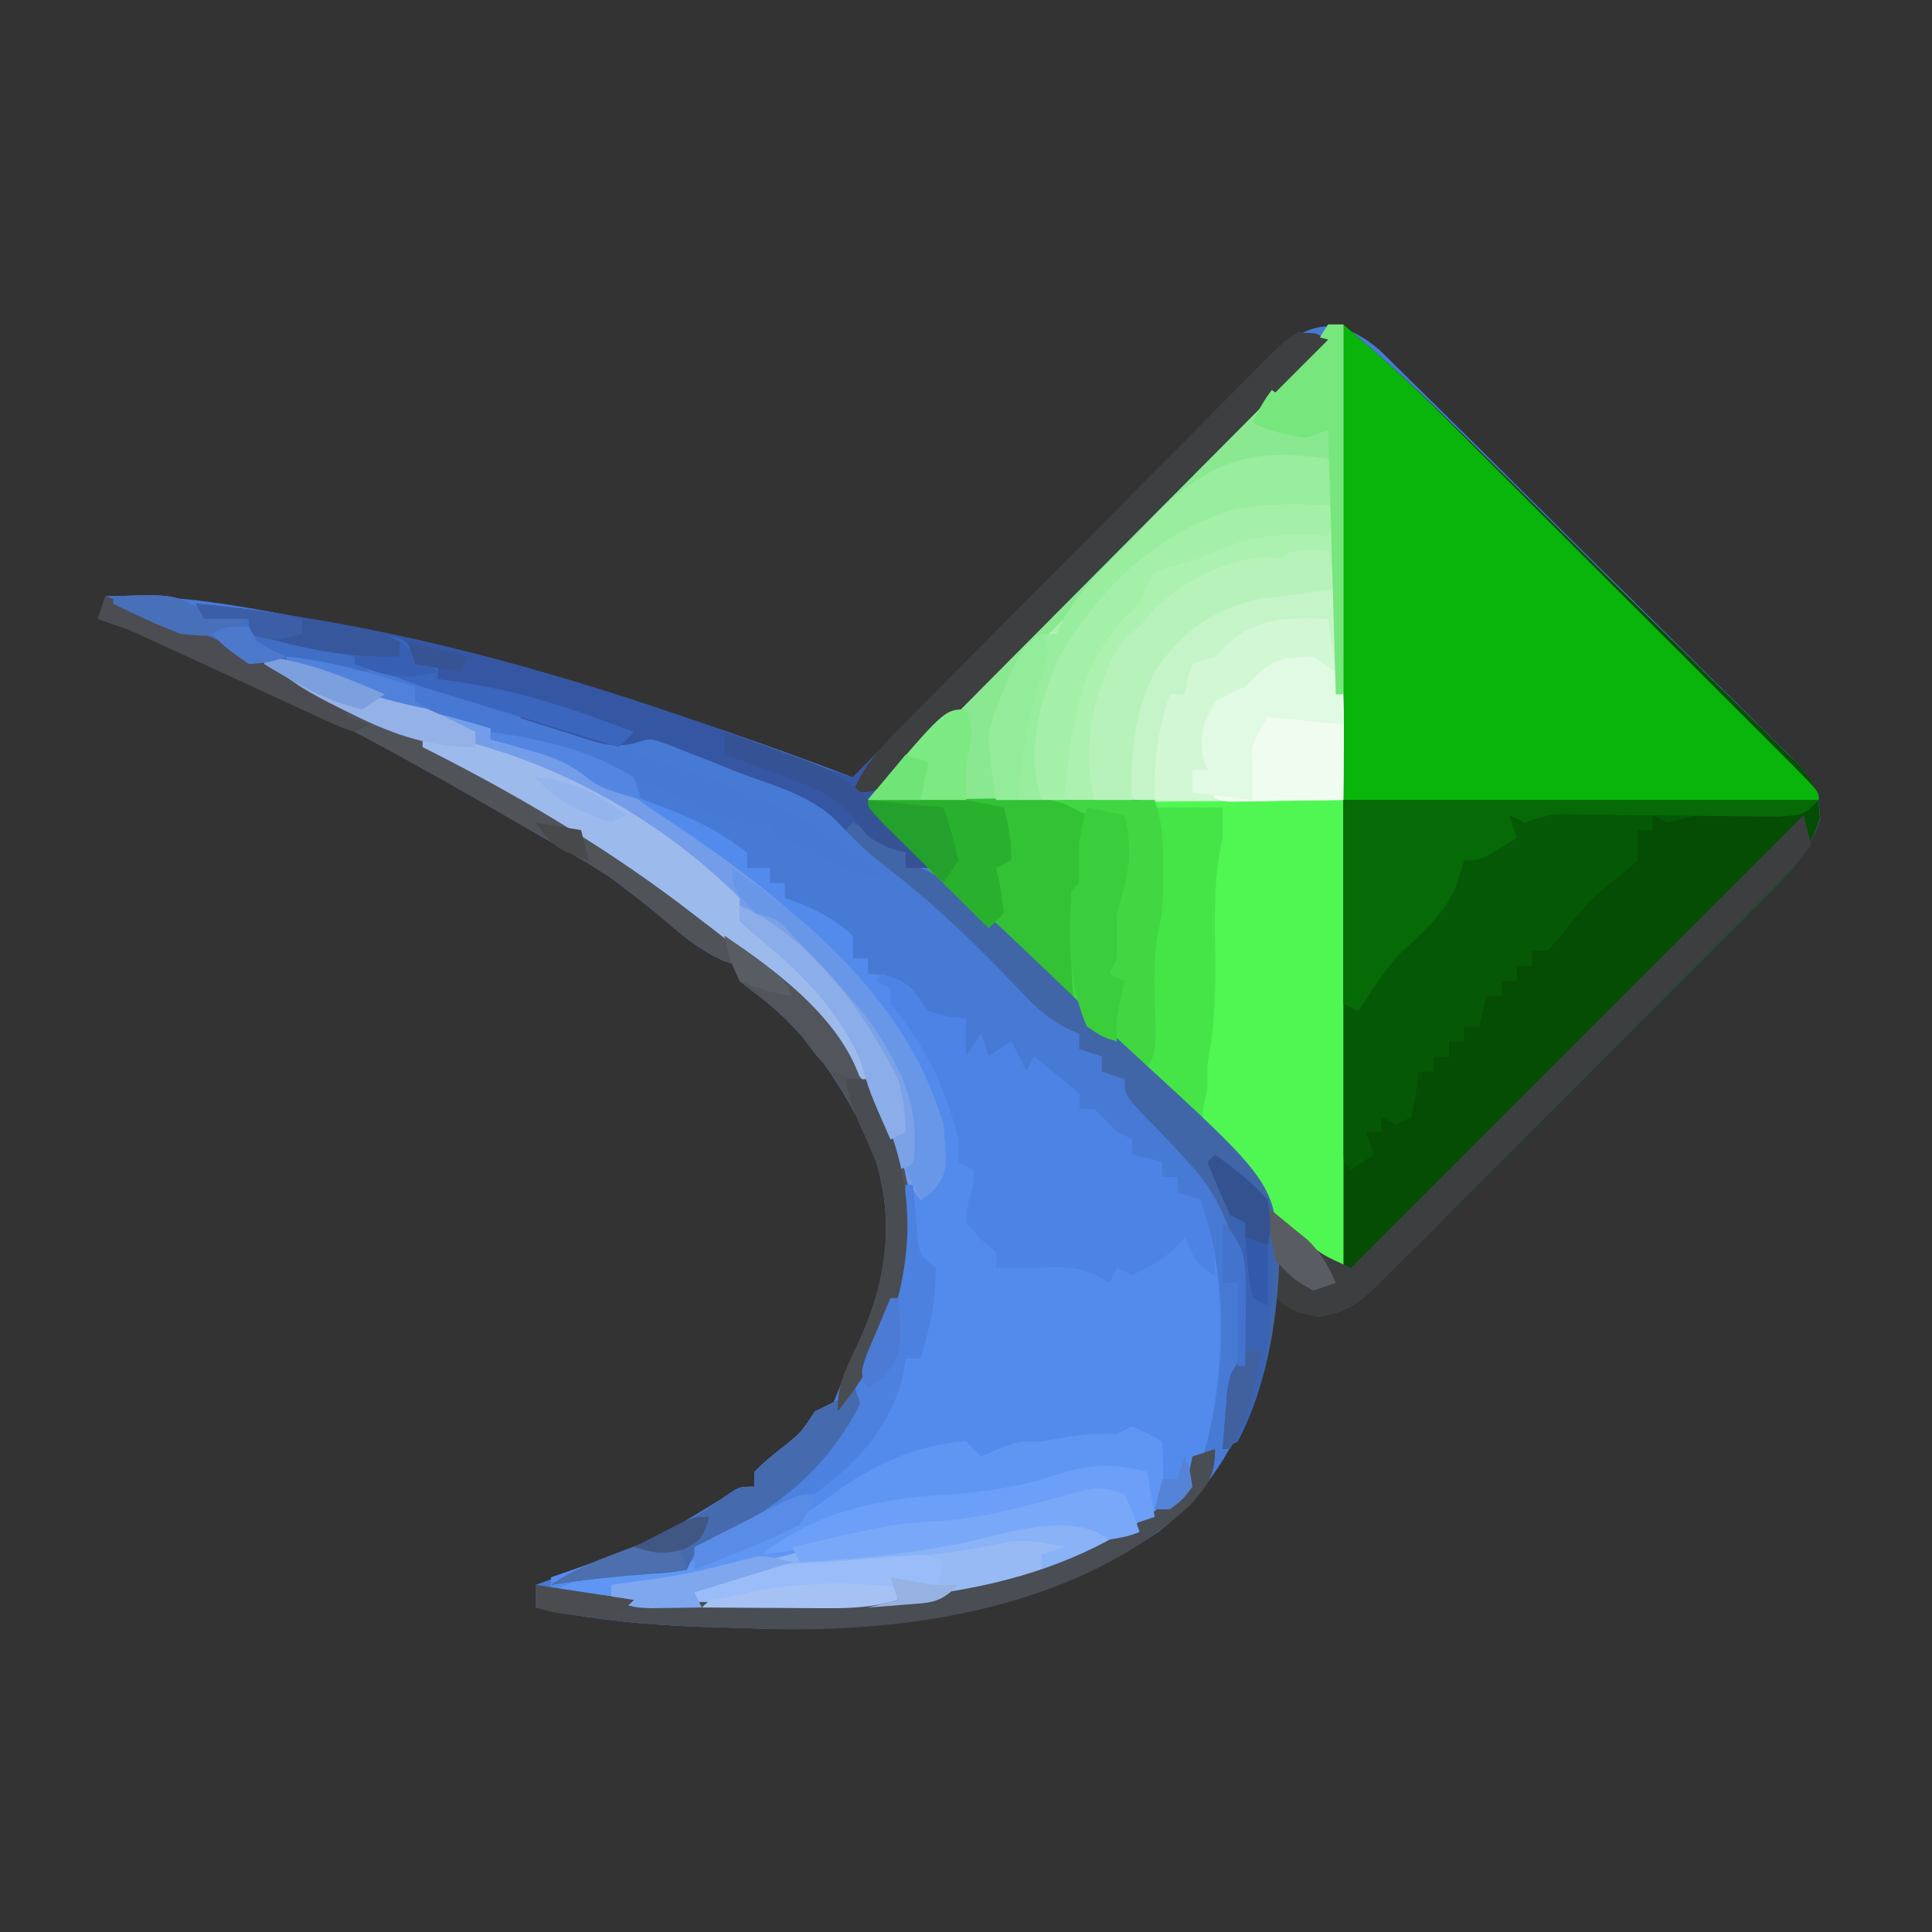 <?xml version="1.0" encoding="UTF-8"?>
<svg version="1.1" xmlns="http://www.w3.org/2000/svg" width="256" height="256">
<rect width="100%" height="100%" fill="#333333" stroke="none"/>
<path d="M0 0 C1.096 1.063 2.184 2.135 3.266 3.213 C3.863 3.797 4.46 4.381 5.076 4.982 C7.047 6.915 9.007 8.86 10.966 10.806 C12.33 12.156 13.695 13.505 15.059 14.855 C17.917 17.685 20.768 20.523 23.615 23.364 C27.267 27.005 30.943 30.619 34.626 34.228 C37.452 37.006 40.26 39.802 43.064 42.603 C44.412 43.943 45.766 45.277 47.127 46.605 C49.029 48.462 50.904 50.343 52.774 52.233 C53.342 52.776 53.909 53.32 54.494 53.88 C57.191 56.659 58.173 58.197 58.392 62.104 C56.885 66.524 54.778 68.876 51.487 72.097 C50.892 72.703 50.296 73.309 49.683 73.933 C47.719 75.923 45.734 77.89 43.747 79.857 C42.372 81.236 40.998 82.616 39.624 83.997 C36.746 86.884 33.858 89.76 30.961 92.628 C27.25 96.306 23.565 100.01 19.889 103.722 C17.057 106.575 14.212 109.414 11.362 112.248 C9.998 113.609 8.638 114.974 7.282 116.343 C5.387 118.254 3.473 120.144 1.553 122.031 C0.997 122.599 0.44 123.168 -0.134 123.754 C-2.79 126.326 -4.372 127.553 -8.084 128.054 C-11.069 127.568 -12.015 126.995 -13.804 124.611 C-13.95 125.754 -13.95 125.754 -14.1 126.92 C-15.814 138.75 -19.644 148.966 -29.315 156.592 C-45.22 167.233 -64.766 170.046 -83.545 169.369 C-85.534 169.299 -87.524 169.245 -89.514 169.191 C-97.116 168.936 -104.373 168.253 -111.804 166.611 C-111.804 165.621 -111.804 164.631 -111.804 163.611 C-110.609 163.175 -109.414 162.74 -108.182 162.291 C-96.706 158.071 -96.706 158.071 -86.335 151.677 C-84.804 150.611 -84.804 150.611 -82.804 150.611 C-82.804 149.951 -82.804 149.291 -82.804 148.611 C-81.307 147.174 -81.307 147.174 -79.366 145.611 C-76.652 143.466 -76.652 143.466 -74.804 140.611 C-74.144 140.611 -73.484 140.611 -72.804 140.611 C-72.432 139.652 -72.432 139.652 -72.054 138.674 C-70.692 135.338 -69.21 132.069 -67.706 128.795 C-64.658 121.419 -64.618 112.876 -67.429 105.424 C-71.078 97.403 -75.934 90.164 -83.116 84.924 C-83.951 84.274 -83.951 84.274 -84.804 83.611 C-84.804 82.951 -84.804 82.291 -84.804 81.611 C-85.505 81.384 -86.206 81.157 -86.929 80.924 C-89.759 79.632 -91.803 78.068 -94.139 76.037 C-95.962 74.475 -97.833 73.004 -99.741 71.549 C-100.348 71.083 -100.955 70.618 -101.581 70.138 C-104.546 68.101 -107.67 66.371 -110.804 64.611 C-111.819 64.021 -112.835 63.43 -113.882 62.822 C-131.725 52.494 -150.179 42.153 -169.804 35.611 C-169.474 34.621 -169.144 33.631 -168.804 32.611 C-161.303 32.35 -154.361 33.319 -146.991 34.674 C-145.77 34.897 -144.549 35.12 -143.29 35.35 C-119.326 39.864 -96.439 46.617 -73.625 55.177 C-72.909 55.446 -72.192 55.715 -71.453 55.992 C-70.637 56.298 -70.637 56.298 -69.804 56.611 C-68.708 55.506 -68.708 55.506 -67.591 54.378 C-60.713 47.439 -53.827 40.508 -46.933 33.585 C-43.389 30.025 -39.848 26.463 -36.313 22.894 C-32.902 19.451 -29.485 16.015 -26.062 12.585 C-24.756 11.274 -23.453 9.96 -22.153 8.643 C-20.333 6.802 -18.505 4.97 -16.674 3.141 C-16.136 2.592 -15.599 2.044 -15.045 1.48 C-9.818 -3.705 -5.858 -4.991 0 0 Z " fill="#477AD5" transform="translate(182.804,46.389)"/>
<path d="M0 0 C4.46 3.823 8.774 7.608 12.951 11.711 C13.5 12.247 14.049 12.782 14.614 13.334 C20.269 18.864 25.89 24.427 31.509 29.994 C34.174 32.632 36.849 35.258 39.534 37.876 C42.789 41.049 46.024 44.241 49.245 47.447 C50.473 48.663 51.707 49.871 52.949 51.072 C54.68 52.75 56.384 54.451 58.084 56.16 C58.6 56.649 59.116 57.138 59.648 57.642 C62.234 60.298 62.987 61.722 63.164 65.46 C61.696 69.925 59.601 72.246 56.29 75.486 C55.695 76.092 55.1 76.698 54.487 77.322 C52.523 79.312 50.538 81.279 48.551 83.246 C47.176 84.625 45.801 86.005 44.428 87.386 C41.55 90.273 38.661 93.149 35.765 96.017 C32.053 99.695 28.369 103.399 24.692 107.111 C21.861 109.964 19.016 112.803 16.166 115.637 C14.801 116.998 13.441 118.362 12.086 119.732 C10.19 121.643 8.277 123.533 6.357 125.42 C5.522 126.273 5.522 126.273 4.67 127.143 C2.024 129.704 0.446 130.941 -3.253 131.431 C-6 131 -6 131 -8.312 129.688 C-10.261 126.584 -10.011 125.657 -9.888 122.108 C-10.572 113.726 -16.727 109.049 -22.473 103.586 C-23.639 102.44 -24.804 101.293 -25.966 100.143 C-29.014 97.138 -32.09 94.165 -35.174 91.198 C-38.321 88.161 -41.442 85.097 -44.564 82.035 C-48.067 78.601 -51.57 75.168 -55.097 71.759 C-55.63 71.244 -56.162 70.728 -56.71 70.196 C-58.149 68.802 -59.591 67.411 -61.033 66.02 C-63 64 -63 64 -63 63 C-42.21 63 -21.42 63 0 63 C0 42.21 0 21.42 0 0 Z " fill="#054C05" transform="translate(178,43)"/>
<path d="M0 0 C4.434 0.592 8.182 1.738 12.312 3.438 C17.535 5.511 22.497 6.917 28 8 C28.66 8.33 29.32 8.66 30 9 C30 9.66 30 10.32 30 11 C31.195 11.255 31.195 11.255 32.414 11.516 C38.491 12.905 42.894 14.337 48 18 C49.653 18.701 51.321 19.365 53 20 C57.13 21.585 60.524 23.256 64 26 C64 26.66 64 27.32 64 28 C64.99 28 65.98 28 67 28 C67 28.66 67 29.32 67 30 C67.66 30 68.32 30 69 30 C69 30.66 69 31.32 69 32 C69.743 32.268 70.485 32.536 71.25 32.812 C73.909 33.961 75.878 35.035 78 37 C78 37.99 78 38.98 78 40 C78.66 40 79.32 40 80 40 C80 40.66 80 41.32 80 42 C80.763 42.083 81.526 42.165 82.312 42.25 C85.605 43.169 86.009 44.346 88 47 C90.599 47.804 90.599 47.804 93 48 C93 49.65 93 51.3 93 53 C93.66 52.01 94.32 51.02 95 50 C95.33 50.99 95.66 51.98 96 53 C96.99 52.34 97.98 51.68 99 51 C99.99 52.98 99.99 52.98 101 55 C101.495 54.01 101.495 54.01 102 53 C104.041 54.616 106.041 56.286 108 58 C108 58.66 108 59.32 108 60 C108.66 60 109.32 60 110 60 C111.021 60.979 112.021 61.98 113 63 C113.66 63.33 114.32 63.66 115 64 C115 64.66 115 65.32 115 66 C116.98 66.495 116.98 66.495 119 67 C119 67.66 119 68.32 119 69 C119.66 69 120.32 69 121 69 C121 69.66 121 70.32 121 71 C122.485 71.495 122.485 71.495 124 72 C128.196 82.988 127.398 99.247 123 110 C115.162 120.129 99.207 123.84 87.14 125.734 C81.153 126.479 75.115 126.401 69.092 126.336 C66.738 126.312 64.385 126.316 62.031 126.322 C53.824 126.306 46.028 125.921 38 124 C38 123.34 38 122.68 38 122 C39.051 121.636 40.101 121.273 41.184 120.898 C48.486 118.305 55.145 115.81 61.398 111.102 C63 110 63 110 65 110 C65 109.34 65 108.68 65 108 C66.496 106.562 66.496 106.562 68.438 105 C71.152 102.855 71.152 102.855 73 100 C73.94 99.588 73.94 99.588 74.898 99.168 C79.686 96.507 81.38 89.564 83.312 84.688 C85.271 74.185 84.421 65.304 79 56 C73.141 47.633 66.17 41.101 58 35 C56.987 34.223 55.974 33.445 54.93 32.645 C41.189 22.317 25.886 14.189 10.445 6.719 C6.873 4.937 3.447 3.01 0 1 C0 0.67 0 0.34 0 0 Z " fill="#538BED" transform="translate(35,87)"/>
<path d="M0 0 C0.66 0 1.32 0 2 0 C2 20.79 2 41.58 2 63 C-18.79 63 -39.58 63 -61 63 C-57.209 58.578 -53.497 54.355 -49.378 50.28 C-48.852 49.756 -48.326 49.231 -47.784 48.691 C-46.656 47.566 -45.526 46.443 -44.396 45.32 C-42.607 43.545 -40.822 41.766 -39.038 39.987 C-35.257 36.217 -31.473 32.452 -27.688 28.688 C-23.282 24.306 -18.879 19.923 -14.479 15.535 C-12.719 13.781 -10.956 12.031 -9.193 10.28 C-8.12 9.211 -7.048 8.142 -5.975 7.073 C-5.483 6.586 -4.992 6.099 -4.485 5.598 C-1.916 3.045 -1.916 3.045 0 0 Z " fill="#ADF1B1" transform="translate(176,43)"/>
<path d="M0 0 C20.79 0 41.58 0 63 0 C63 20.79 63 41.58 63 63 C58.511 59.153 54.217 55.364 50.065 51.194 C49.517 50.649 48.97 50.103 48.406 49.541 C46.624 47.763 44.845 45.981 43.066 44.199 C41.821 42.955 40.575 41.71 39.33 40.466 C36.734 37.871 34.139 35.274 31.546 32.677 C28.215 29.339 24.879 26.007 21.542 22.676 C18.976 20.113 16.412 17.549 13.85 14.983 C12.62 13.753 11.389 12.523 10.157 11.293 C8.445 9.584 6.737 7.872 5.03 6.159 C4.517 5.648 4.004 5.138 3.476 4.612 C0 1.114 0 1.114 0 0 Z " fill="#45E447" transform="translate(115,106)"/>
<path d="M0 0 C4.489 3.847 8.783 7.636 12.935 11.806 C13.756 12.624 13.756 12.624 14.594 13.459 C16.376 15.237 18.155 17.019 19.934 18.801 C21.179 20.045 22.425 21.29 23.67 22.534 C26.266 25.129 28.861 27.726 31.454 30.323 C34.785 33.661 38.121 36.993 41.458 40.324 C44.024 42.887 46.588 45.451 49.15 48.017 C50.38 49.247 51.611 50.477 52.843 51.707 C54.555 53.416 56.263 55.128 57.97 56.841 C58.483 57.352 58.996 57.862 59.524 58.388 C63 61.886 63 61.886 63 63 C42.21 63 21.42 63 0 63 C0 42.21 0 21.42 0 0 Z " fill="#09B40B" transform="translate(178,43)"/>
<path d="M0 0 C20.79 0 41.58 0 63 0 C61 2 61 2 57.375 2.16 C55.916 2.138 54.458 2.105 53 2.062 C47.849 1.701 47.849 1.701 43 3 C42.34 2.67 41.68 2.34 41 2 C41 2.66 41 3.32 41 4 C40.34 4 39.68 4 39 4 C39 5.32 39 6.64 39 8 C37.608 9.226 36.204 10.442 34.727 11.562 C32.23 13.641 30.309 16.107 28.297 18.645 C27.869 19.092 27.441 19.539 27 20 C26.34 20 25.68 20 25 20 C25 20.66 25 21.32 25 22 C24.34 22 23.68 22 23 22 C23 22.66 23 23.32 23 24 C22.34 24 21.68 24 21 24 C21 24.66 21 25.32 21 26 C20.34 26 19.68 26 19 26 C18.67 27.32 18.34 28.64 18 30 C17.34 30 16.68 30 16 30 C16 30.66 16 31.32 16 32 C15.34 32 14.68 32 14 32 C14 32.66 14 33.32 14 34 C13.34 34 12.68 34 12 34 C12 34.66 12 35.32 12 36 C11.34 36 10.68 36 10 36 C9.876 36.969 9.752 37.939 9.625 38.938 C9.419 39.948 9.213 40.959 9 42 C8.01 42.495 8.01 42.495 7 43 C6.34 42.67 5.68 42.34 5 42 C5 42.66 5 43.32 5 44 C4.34 44 3.68 44 3 44 C3.33 44.99 3.66 45.98 4 47 C3.01 47.66 2.02 48.32 1 49 C0 48 0 48 -0.12 46.057 C-0.118 45.207 -0.116 44.356 -0.114 43.48 C-0.113 42.506 -0.113 41.531 -0.113 40.527 C-0.108 39.496 -0.103 38.465 -0.098 37.402 C-0.097 36.46 -0.096 35.517 -0.095 34.546 C-0.089 31.01 -0.075 27.474 -0.062 23.938 C-0.042 16.038 -0.021 8.139 0 0 Z " fill="#055805" transform="translate(178,106)"/>
<path d="M0 0 C8.25 0 16.5 0 25 0 C25 20.79 25 41.58 25 63 C7.621 48.103 7.621 48.103 6.297 43.617 C6.312 41.5 6.312 41.5 7 38 C7 37.01 7 36.02 7 35 C7.165 33.971 7.33 32.943 7.5 31.883 C8.064 27.499 8.073 23.285 8 18.875 C7.921 14.078 7.929 9.703 9 5 C9 3.68 9 2.36 9 1 C6.03 1 3.06 1 0 1 C0 0.67 0 0.34 0 0 Z " fill="#50F753" transform="translate(153,106)"/>
<path d="M0 0 C4.434 0.592 8.182 1.738 12.312 3.438 C17.535 5.511 22.497 6.917 28 8 C28.66 8.33 29.32 8.66 30 9 C30 9.66 30 10.32 30 11 C31.143 11.22 31.143 11.22 32.309 11.445 C39.816 13.076 44.893 15.455 51 20 C51.998 20.661 52.995 21.323 54.023 22.004 C69.058 31.985 84.129 44.388 90 62 C90.458 68.409 90.458 68.409 88.5 70.938 C88.005 71.288 87.51 71.639 87 72 C84.501 68.981 83.238 66.18 81.938 62.5 C77.118 50.69 68.039 42.496 58 35 C56.987 34.223 55.974 33.445 54.93 32.645 C41.189 22.317 25.886 14.189 10.445 6.719 C6.873 4.937 3.447 3.01 0 1 C0 0.67 0 0.34 0 0 Z " fill="#739DE8" transform="translate(35,87)"/>
<path d="M0 0 C0.174 2.041 0.338 4.083 0.5 6.125 C0.593 7.262 0.686 8.399 0.781 9.57 C1.172 15.704 1.039 21.858 1 28 C-2.951 28.049 -6.902 28.086 -10.853 28.11 C-12.859 28.125 -14.865 28.15 -16.871 28.176 C-18.128 28.182 -19.385 28.189 -20.68 28.195 C-21.842 28.206 -23.005 28.216 -24.203 28.227 C-27 28 -27 28 -29 26 C-29.724 19.921 -27.937 14.818 -24.523 9.852 C-18.599 2.575 -9.635 -3.212 0 0 Z " fill="#C4F4C7" transform="translate(177,78)"/>
<path d="M0 0 C3.161 1.37 3.993 1.989 6 5 C8.563 5.73 8.563 5.73 11 6 C11 7.65 11 9.3 11 11 C11.66 10.01 12.32 9.02 13 8 C13.33 8.99 13.66 9.98 14 11 C14.99 10.34 15.98 9.68 17 9 C17.66 10.32 18.32 11.64 19 13 C19.33 12.34 19.66 11.68 20 11 C22.041 12.616 24.041 14.286 26 16 C26 16.66 26 17.32 26 18 C26.66 18 27.32 18 28 18 C29.021 18.979 30.021 19.98 31 21 C31.66 21.33 32.32 21.66 33 22 C33 22.66 33 23.32 33 24 C34.32 24.33 35.64 24.66 37 25 C37 25.66 37 26.32 37 27 C37.66 27 38.32 27 39 27 C39 27.66 39 28.32 39 29 C39.99 29.33 40.98 29.66 42 30 C43.216 33.457 44 36.328 44 40 C41.489 38.745 41.129 37.499 40 35 C39.546 35.474 39.093 35.949 38.625 36.438 C36.862 38.132 35.175 38.913 33 40 C32.01 39.505 32.01 39.505 31 39 C30.67 39.66 30.34 40.32 30 41 C29.443 40.67 28.886 40.34 28.312 40 C25.665 38.855 23.859 38.853 21 39 C19 39 17 39 15 39 C15 38.34 15 37.68 15 37 C14.319 36.402 13.639 35.804 12.938 35.188 C12.298 34.466 11.659 33.744 11 33 C11.25 30.375 11.25 30.375 12 28 C12 27.34 12 26.68 12 26 C11.34 25.67 10.68 25.34 10 25 C10 24.01 10 23.02 10 22 C8.247 14.854 5.588 9.695 1 4 C1 3.34 1 2.68 1 2 C0.34 1.67 -0.32 1.34 -1 1 C-0.67 0.67 -0.34 0.34 0 0 Z " fill="#4D83E5" transform="translate(117,129)"/>
<path d="M0 0 C1.98 0.495 1.98 0.495 4 1 C-15.8 20.8 -35.6 40.6 -56 61 C-54.511 63.977 -53.461 65.834 -51.375 68.25 C-50.199 69.611 -50.199 69.611 -49 71 C-49.99 71 -50.98 71 -52 71 C-52 70.34 -52 69.68 -52 69 C-54.652 67.925 -57.284 66.905 -60 66 C-60.45 65.532 -60.9 65.063 -61.364 64.581 C-64.838 61.224 -69.998 59.971 -74.438 58.25 C-75.487 57.826 -76.537 57.402 -77.619 56.965 C-78.63 56.569 -79.642 56.173 -80.684 55.766 C-81.607 55.402 -82.531 55.039 -83.482 54.665 C-85.901 53.806 -85.901 53.806 -87.927 54.5 C-91.098 55.265 -93.408 54.208 -96.488 53.234 C-97.11 53.04 -97.731 52.846 -98.371 52.646 C-99.685 52.234 -100.997 51.817 -102.307 51.395 C-104.292 50.757 -106.281 50.133 -108.271 49.512 C-114.325 47.602 -120.178 45.526 -126 43 C-128.442 42.29 -128.442 42.29 -130.688 41.875 C-133.478 41.31 -136.242 40.71 -139 40 C-139 39.34 -139 38.68 -139 38 C-140.98 38 -142.96 38 -145 38 C-145.33 37.34 -145.66 36.68 -146 36 C-117.858 38.588 -90.275 47.301 -63.979 57.263 C-62.332 57.876 -60.668 58.444 -59 59 C-57.905 57.888 -57.905 57.888 -56.787 56.753 C-49.914 49.779 -43.028 42.818 -36.129 35.87 C-32.583 32.297 -29.041 28.72 -25.509 25.132 C-22.103 21.672 -18.685 18.224 -15.258 14.784 C-13.951 13.467 -12.648 12.146 -11.349 10.821 C-9.534 8.97 -7.704 7.135 -5.87 5.302 C-5.333 4.747 -4.795 4.192 -4.242 3.62 C-2.721 2.12 -2.721 2.12 0 0 Z " fill="#3557A3" transform="translate(172,44)"/>
<path d="M0 0 C1.188 2.562 1.188 2.562 2 5 C-0.346 6.125 -2.7 7.224 -5.062 8.312 C-5.7 8.621 -6.337 8.93 -6.994 9.248 C-19.268 14.827 -32.111 15.455 -45.348 15.281 C-47.789 15.249 -50.23 15.24 -52.672 15.234 C-54.234 15.225 -55.797 15.215 -57.359 15.203 C-58.084 15.199 -58.809 15.195 -59.556 15.19 C-62.634 15.146 -65.057 14.981 -68 14 C-68 13.34 -68 12.68 -68 12 C-67.282 11.914 -66.564 11.827 -65.824 11.738 C-58.936 10.803 -52.435 9.371 -45.75 7.5 C-38.907 5.6 -32.3 4.4 -25.235 3.745 C-19.345 3.158 -13.774 1.852 -8.087 0.232 C-3.295 -1.098 -3.295 -1.098 0 0 Z " fill="#89B2F7" transform="translate(149,198)"/>
<path d="M0 0 C2.125 0.938 2.125 0.938 4 2 C4.286 9.429 4.286 9.429 2 13 C1.34 13 0.68 13 0 13 C-0.495 11.02 -0.495 11.02 -1 9 C-5.941 9.412 -10.526 10.075 -15.312 11.375 C-20.722 12.805 -26.092 13.626 -31.625 14.375 C-39.254 15.416 -46.492 17.017 -53.825 19.375 C-59.037 20.985 -63.541 21.198 -69 21 C-69 21.66 -69 22.32 -69 23 C-71.64 22.67 -74.28 22.34 -77 22 C-72.753 19.803 -69.459 18.948 -64.688 18.812 C-55.853 18.137 -47.302 14.678 -40.188 9.375 C-34.895 5.431 -28.697 2.327 -22 2 C-21.34 2.66 -20.68 3.32 -20 4 C-19.237 3.67 -18.474 3.34 -17.688 3 C-15 2 -15 2 -12 2 C-10.546 1.752 -10.546 1.752 -9.062 1.5 C-6 1 -6 1 -2 1 C-1.34 0.67 -0.68 0.34 0 0 Z " fill="#5F96F4" transform="translate(150,189)"/>
<path d="M0 0 C0.66 0 1.32 0 2 0 C2 16.17 2 32.34 2 49 C1.67 49 1.34 49 1 49 C1 38.77 1 28.54 1 18 C-11.145 17.799 -11.145 17.799 -20.859 24.176 C-22.508 25.87 -24.138 27.583 -25.75 29.312 C-26.574 30.168 -27.397 31.023 -28.246 31.904 C-29.824 33.545 -31.394 35.192 -32.956 36.848 C-34.607 38.586 -36.283 40.277 -38.004 41.945 C-40.206 44.212 -41.009 46.026 -42 49 C-42.344 49.602 -42.688 50.204 -43.043 50.824 C-44.2 53.456 -44.2 55.389 -44.125 58.25 C-44.084 59.818 -44.042 61.385 -44 63 C-49.61 63 -55.22 63 -61 63 C-55.859 56.713 -50.152 51.035 -44.396 45.32 C-42.607 43.545 -40.822 41.766 -39.038 39.987 C-35.257 36.217 -31.473 32.452 -27.688 28.688 C-23.282 24.306 -18.879 19.923 -14.479 15.535 C-12.719 13.781 -10.956 12.031 -9.193 10.28 C-8.12 9.211 -7.048 8.142 -5.975 7.073 C-5.483 6.586 -4.992 6.099 -4.485 5.598 C-1.916 3.045 -1.916 3.045 0 0 Z " fill="#89E890" transform="translate(176,43)"/>
<path d="M0 0 C4.062 -0.058 8.125 -0.094 12.188 -0.125 C13.338 -0.142 14.488 -0.159 15.674 -0.176 C16.786 -0.182 17.897 -0.189 19.043 -0.195 C20.064 -0.206 21.085 -0.216 22.137 -0.227 C25.126 0.01 27.294 0.744 30 2 C29.835 3.217 29.67 4.434 29.5 5.688 C28.903 10.836 29.006 15.907 29.16 21.082 C28.998 24.039 28.387 25.454 27 28 C23.152 24.176 19.306 20.349 15.464 16.519 C14.156 15.216 12.846 13.913 11.536 12.611 C9.657 10.744 7.781 8.874 5.906 7.004 C5.316 6.418 4.725 5.833 4.117 5.23 C2.725 3.839 1.36 2.422 0 1 C0 0.67 0 0.34 0 0 Z " fill="#33C136" transform="translate(115,106)"/>
<path d="M0 0 C20.79 0 41.58 0 63 0 C61 2 61 2 57.592 2.211 C56.134 2.204 54.676 2.186 53.219 2.16 C52.065 2.152 52.065 2.152 50.888 2.144 C48.425 2.127 45.963 2.095 43.5 2.062 C41.037 2.035 38.575 2.01 36.112 1.991 C34.579 1.979 33.045 1.961 31.512 1.938 C27.629 1.821 27.629 1.821 24 3 C23.34 2.67 22.68 2.34 22 2 C22.33 2.99 22.66 3.98 23 5 C18.25 8 18.25 8 16 8 C15.711 8.949 15.422 9.898 15.125 10.875 C13.656 14.955 10.729 17.421 7.562 20.312 C5.382 22.667 3.735 25.308 2 28 C1.34 27.67 0.68 27.34 0 27 C0 18.09 0 9.18 0 0 Z " fill="#066A07" transform="translate(178,106)"/>
<path d="M0 0 C10.41 3.655 20.23 7.901 30.018 12.985 C31.952 13.975 33.9 14.927 35.859 15.867 C51.446 23.376 66.545 32.078 80 43 C80.537 43.426 81.074 43.853 81.627 44.292 C93.236 53.529 104.323 63.725 106.441 79.23 C106.844 90.097 103.878 99.593 97 108 C97 104.499 97.933 102.704 99.438 99.562 C103.192 91.7 104.51 83.946 102.316 75.309 C98.92 66.304 93.518 58.027 85.688 52.312 C85.131 51.879 84.574 51.446 84 51 C84 50.34 84 49.68 84 49 C83.299 48.773 82.597 48.546 81.875 48.312 C79.045 47.02 77.001 45.457 74.664 43.426 C72.841 41.864 70.971 40.393 69.062 38.938 C68.455 38.472 67.848 38.007 67.223 37.527 C64.258 35.49 61.134 33.76 58 32 C56.984 31.41 55.968 30.819 54.922 30.211 C37.078 19.883 18.624 9.541 -1 3 C-0.67 2.01 -0.34 1.02 0 0 Z " fill="#505358" transform="translate(14,79)"/>
<path d="M0 0 C0.495 1.98 0.495 1.98 1 4 C-0.751 6.264 -2.457 8.15 -4.483 10.146 C-5.375 11.053 -5.375 11.053 -6.286 11.98 C-8.262 13.984 -10.257 15.969 -12.254 17.953 C-13.632 19.337 -15.009 20.721 -16.385 22.106 C-19.277 25.009 -22.177 27.903 -25.084 30.791 C-28.81 34.494 -32.51 38.221 -36.204 41.956 C-39.044 44.822 -41.898 47.673 -44.757 50.52 C-46.127 51.889 -47.492 53.262 -48.853 54.64 C-50.758 56.566 -52.682 58.471 -54.612 60.372 C-55.451 61.232 -55.451 61.232 -56.308 62.11 C-58.956 64.681 -60.544 65.939 -64.251 66.438 C-67 66 -67 66 -69.375 64.625 C-71.87 60.595 -71.317 56.619 -71 52 C-70.541 52.41 -70.082 52.82 -69.609 53.242 C-68.996 53.781 -68.382 54.32 -67.75 54.875 C-67.147 55.409 -66.543 55.942 -65.922 56.492 C-63.778 58.278 -63.778 58.278 -60 60 C-40.2 40.2 -20.4 20.4 0 0 Z " fill="#3D3E40" transform="translate(239,108)"/>
<path d="M0 0 C4.29 0 8.58 0 13 0 C14.064 3.191 14.133 5.525 14.125 8.875 C14.128 9.904 14.13 10.932 14.133 11.992 C14 15 14 15 13.488 17.438 C12.645 21.862 13.042 26.334 13.16 30.82 C13 34 13 34 11 37 C3.587 30.954 3.587 30.954 2.246 26.488 C2.003 23.966 1.942 21.533 2 19 C1.977 18.288 1.954 17.577 1.93 16.844 C1.883 15.23 1.931 13.613 2 12 C2.33 11.67 2.66 11.34 3 11 C3 10.051 3 9.102 3 8.125 C3 5 3 5 4 2 C2.68 1.34 1.36 0.68 0 0 Z " fill="#40D743" transform="translate(140,106)"/>
<path d="M0 0 C0 1.98 0 3.96 0 6 C-0.967 6.086 -1.934 6.173 -2.93 6.262 C-13.531 7.406 -22.879 9.297 -30 18 C-30.503 18.59 -31.005 19.181 -31.523 19.789 C-36.999 26.921 -39 36.074 -39 45 C-40.98 45 -42.96 45 -45 45 C-46.297 36.351 -46.297 36.351 -45 33 C-44.546 31.824 -44.093 30.649 -43.625 29.438 C-41.431 24.797 -41.431 24.797 -39 23 C-38.34 23 -37.68 23 -37 23 C-36.749 22.428 -36.497 21.856 -36.239 21.266 C-33.813 16.829 -29.956 13.459 -26.438 9.875 C-25.663 9.051 -24.889 8.228 -24.092 7.379 C-16.56 -0.285 -10.428 -1.896 0 0 Z " fill="#99ED9E" transform="translate(177,61)"/>
<path d="M0 0 C0.33 0 0.66 0 1 0 C1.049 0.626 1.098 1.253 1.148 1.898 C1.223 2.716 1.298 3.533 1.375 4.375 C1.479 5.593 1.479 5.593 1.586 6.836 C1.829 9.203 1.829 9.203 4 11 C4 15.364 3.267 18.803 2 23 C1.34 23 0.68 23 0 23 C-0.115 23.735 -0.229 24.47 -0.348 25.227 C-2.188 33.049 -7.75 38.171 -14.258 42.434 C-18.003 44.573 -21.861 46.319 -25.848 47.957 C-28.157 48.806 -28.157 48.806 -29 51 C-31.258 51.379 -31.258 51.379 -34.125 51.562 C-38.461 51.879 -42.705 52.332 -47 53 C-43.964 50.976 -41.302 49.965 -37.875 48.75 C-32.605 46.777 -28.229 44.467 -23.707 41.137 C-22 40 -22 40 -20 40 C-20 39.34 -20 38.68 -20 38 C-18.504 36.562 -18.504 36.562 -16.562 35 C-13.848 32.855 -13.848 32.855 -12 30 C-11.374 29.725 -10.747 29.451 -10.102 29.168 C-5.3 26.499 -3.544 19.497 -1.75 14.562 C-0.734 9.737 -0.338 4.915 0 0 Z " fill="#4C81E0" transform="translate(120,157)"/>
<path d="M0 0 C6.75 3.75 6.75 3.75 9 6 C9.612 6.294 10.225 6.587 10.856 6.89 C13.403 8.209 15.203 9.818 17.31 11.765 C18.15 12.541 18.991 13.317 19.857 14.117 C23.177 17.243 26.48 20.386 29.757 23.556 C32.236 25.954 34.73 28.329 37.275 30.657 C55.95 47.778 55.95 47.778 56.504 58.314 C56.232 66.252 54.748 74.928 51 82 C50.01 82.495 50.01 82.495 49 83 C49.14 81.354 49.287 79.708 49.438 78.062 C49.519 77.146 49.6 76.229 49.684 75.285 C50 73 50 73 51 72 C51.781 62.789 51.796 53.886 45.731 46.442 C43.329 43.695 40.828 41.067 38.266 38.469 C36 36 36 36 36 34 C35.01 33.67 34.02 33.34 33 33 C33 32.34 33 31.68 33 31 C32.01 30.67 31.02 30.34 30 30 C30 29.34 30 28.68 30 28 C29.106 27.597 29.106 27.597 28.194 27.186 C25.988 25.994 24.621 24.826 22.898 23.023 C22.33 22.439 21.762 21.854 21.177 21.251 C20.582 20.632 19.988 20.013 19.375 19.375 C14.498 14.386 9.56 9.774 3.988 5.551 C2.175 4.137 0.583 2.663 -1 1 C-0.67 0.67 -0.34 0.34 0 0 Z " fill="#4166A7" transform="translate(113,109)"/>
<path d="M0 0 C3 2 3 2 4 5 C4.07 7.395 4.084 9.792 4.062 12.188 C4.053 13.46 4.044 14.732 4.035 16.043 C4.024 17.019 4.012 17.995 4 19 C1.229 19.054 -1.541 19.094 -4.312 19.125 C-5.098 19.142 -5.884 19.159 -6.693 19.176 C-7.451 19.182 -8.208 19.189 -8.988 19.195 C-9.685 19.206 -10.381 19.216 -11.099 19.227 C-13 19 -13 19 -16 17 C-16 16.34 -16 15.68 -16 15 C-15.34 15 -14.68 15 -14 15 C-14.206 14.443 -14.412 13.886 -14.625 13.312 C-15.123 10.239 -14.495 8.706 -13 6 C-11.062 4.875 -11.062 4.875 -9 4 C-8.484 3.484 -7.969 2.969 -7.438 2.438 C-5.141 0.141 -3.169 0 0 0 Z " fill="#F1FCF1" transform="translate(174,87)"/>
<path d="M0 0 C15.549 2.681 30.8 10.8 42 22 C42 22.99 42 23.98 42 25 C42.87 25.387 42.87 25.387 43.758 25.781 C51.058 29.749 56.679 37.524 60 45 C59.505 45.99 59.505 45.99 59 47 C58.334 46.166 57.667 45.332 56.98 44.473 C50.931 37.032 44.732 30.75 37 25 C35.988 24.224 34.976 23.448 33.934 22.648 C23.371 14.713 11.813 7.906 0 2 C0 1.34 0 0.68 0 0 Z " fill="#9DBAEC" transform="translate(56,97)"/>
<path d="M0 0 C8 -0.267 8 -0.267 12 2 C13.991 2.383 15.991 2.726 18 3 C18 3.66 18 4.32 18 5 C19.011 4.938 20.021 4.876 21.062 4.812 C24.691 4.985 26.635 5.651 29.862 7.107 C34.272 8.949 38.878 10.267 43.438 11.688 C44.964 12.168 44.964 12.168 46.521 12.658 C49.013 13.442 51.506 14.223 54 15 C54 15.66 54 16.32 54 17 C55.142 17.273 56.284 17.547 57.461 17.828 C72.632 21.629 90.097 26.575 102 37 C98.521 37 96.984 36.115 93.938 34.5 C90.635 32.601 90.635 32.601 87 32 C87 31.34 87 30.68 87 30 C86.299 30.062 85.597 30.124 84.875 30.188 C81.288 29.954 79.212 28.63 76 27 C73.17 25.79 70.307 24.672 67.438 23.562 C66.644 23.255 65.85 22.948 65.033 22.632 C56.434 19.345 47.767 16.639 38.812 14.5 C34.058 13.358 29.729 11.74 25.234 9.836 C22.832 8.845 22.832 8.845 19.438 8.5 C14.849 7.833 11.16 5.974 7 4 C5.649 3.41 4.295 2.826 2.938 2.25 C1.968 1.837 0.999 1.425 0 1 C0 0.67 0 0.34 0 0 Z " fill="#4678D4" transform="translate(15,79)"/>
<path d="M0 0 C0.543 0.269 1.087 0.539 1.647 0.816 C-6.116 8.648 -13.886 16.472 -21.667 24.285 C-25.279 27.913 -28.889 31.544 -32.492 35.181 C-35.968 38.689 -39.45 42.19 -42.938 45.685 C-44.269 47.022 -45.598 48.362 -46.924 49.704 C-48.778 51.579 -50.64 53.445 -52.505 55.308 C-53.055 55.869 -53.606 56.43 -54.172 57.008 C-58.011 60.816 -58.011 60.816 -61.353 60.816 C-59.743 56.821 -56.948 54.108 -53.957 51.114 C-53.408 50.555 -52.858 49.997 -52.291 49.422 C-50.476 47.583 -48.654 45.752 -46.83 43.921 C-45.564 42.647 -44.299 41.372 -43.033 40.098 C-40.382 37.43 -37.727 34.767 -35.069 32.106 C-31.659 28.69 -28.264 25.258 -24.874 21.822 C-22.268 19.186 -19.65 16.561 -17.029 13.94 C-15.773 12.679 -14.52 11.413 -13.271 10.144 C-11.529 8.375 -9.771 6.621 -8.008 4.871 C-7.493 4.341 -6.977 3.811 -6.446 3.264 C-2.884 -0.226 -2.884 -0.226 0 0 Z " fill="#3D3F40" transform="translate(174.353,44.184)"/>
<path d="M0 0 C-0.99 0.33 -1.98 0.66 -3 1 C-3 1.99 -3 2.98 -3 4 C-13.848 7.177 -24.118 8.387 -35.438 8.375 C-36.628 8.376 -37.819 8.378 -39.046 8.379 C-47.594 8.27 -47.594 8.27 -51 6 C-43.519 3.355 -36.459 2.394 -28.562 1.938 C-21.385 1.495 -14.484 0.869 -7.453 -0.693 C-4.728 -1.034 -2.647 -0.672 0 0 Z " fill="#98BAF4" transform="translate(141,205)"/>
<path d="M0 0 C1.207 0.031 1.207 0.031 2.438 0.062 C2.933 2.538 2.933 2.538 3.438 5.062 C2.406 5.207 1.375 5.351 0.312 5.5 C-0.966 5.686 -2.245 5.871 -3.562 6.062 C-4.553 6.166 -5.543 6.269 -6.562 6.375 C-12.843 7.814 -17.085 10.739 -20.562 16.07 C-23.234 21.392 -23.865 27.167 -23.562 33.062 C-25.212 33.062 -26.863 33.062 -28.562 33.062 C-30.194 25.629 -28.946 19.829 -25.562 13.062 C-24.188 11.438 -24.188 11.438 -22.562 10.062 C-21.861 9.258 -21.16 8.454 -20.438 7.625 C-16.16 3.812 -11.345 1.236 -5.562 0.875 C-4.572 0.968 -4.572 0.968 -3.562 1.062 C-2.562 0.062 -2.562 0.062 0 0 Z " fill="#B7F2BB" transform="translate(173.562,72.938)"/>
<path d="M0 0 C0.33 2.31 0.66 4.62 1 7 C0.01 6.67 -0.98 6.34 -2 6 C-7.45 7.117 -11.596 9.564 -15 14 C-16.048 17.667 -16.252 20.384 -15 24 C-17.64 24 -20.28 24 -23 24 C-23.212 18.808 -22.591 14.873 -21 10 C-20.34 10 -19.68 10 -19 10 C-18.897 9.361 -18.794 8.721 -18.688 8.062 C-18.461 7.382 -18.234 6.701 -18 6 C-17.01 5.67 -16.02 5.34 -15 5 C-14.546 4.526 -14.092 4.051 -13.625 3.562 C-9.635 -0.274 -5.304 -0.208 0 0 Z " fill="#D2F7D4" transform="translate(176,82)"/>
<path d="M0 0 C-0.33 1.32 -0.66 2.64 -1 4 C-1.641 3.965 -2.281 3.93 -2.941 3.895 C-8.783 3.712 -12.679 4.34 -18 7 C-19.093 7.309 -20.186 7.619 -21.312 7.938 C-24.091 8.721 -24.091 8.721 -25.125 10.875 C-25.558 11.927 -25.558 11.927 -26 13 C-26.619 13.578 -27.238 14.155 -27.875 14.75 C-34.413 21.672 -35.028 29.893 -36 39 C-36.99 39 -37.98 39 -39 39 C-41.004 32.827 -39.342 25.93 -36.703 20.168 C-31.291 10.864 -23.896 3.692 -13.488 0.492 C-9.009 -0.394 -4.541 -0.229 0 0 Z " fill="#A4F0A9" transform="translate(177,67)"/>
<path d="M0 0 C0 3.491 -0.932 4.753 -3.199 7.32 C-17.86 20.995 -40.48 24.421 -59.742 23.83 C-60.402 23.806 -61.062 23.783 -61.741 23.758 C-63.731 23.688 -65.721 23.634 -67.711 23.58 C-75.312 23.325 -82.569 22.642 -90 21 C-90 20.01 -90 19.02 -90 18 C-89.267 18.14 -88.534 18.28 -87.778 18.424 C-78.252 20.082 -68.962 20.401 -59.312 20.375 C-58.517 20.374 -57.721 20.373 -56.902 20.372 C-37.835 20.303 -18.919 18.294 -4 5 C-3.367 2.887 -3.367 2.887 -3 1 C-2.01 0.67 -1.02 0.34 0 0 Z " fill="#494D54" transform="translate(161,192)"/>
<path d="M0 0 C0.495 2.97 0.495 2.97 1 6 C0.01 6.33 -0.98 6.66 -2 7 C-2.495 5.02 -2.495 5.02 -3 3 C-7.941 3.412 -12.526 4.075 -17.312 5.375 C-26.068 7.677 -35.047 8.75 -44 10 C-45.369 10.195 -46.737 10.39 -48.105 10.586 C-49.061 10.723 -50.016 10.859 -51 11 C-43.786 5.128 -35.061 3.516 -26 3 C-21.035 2.633 -16.614 1.95 -11.875 0.375 C-7.432 -1.062 -4.519 -1.081 0 0 Z " fill="#6B9FF8" transform="translate(152,195)"/>
<path d="M0 0 C12.67 -0.185 12.67 -0.185 18 1 C18.687 3.491 19 5.379 19 8 C18.01 8.495 18.01 8.495 17 9 C17.206 9.949 17.413 10.898 17.625 11.875 C17.749 12.906 17.872 13.938 18 15 C17.34 15.66 16.68 16.32 16 17 C13.329 14.358 10.664 11.711 8 9.062 C7.237 8.308 6.474 7.553 5.688 6.775 C4.966 6.057 4.244 5.338 3.5 4.598 C2.83 3.933 2.159 3.268 1.469 2.582 C0 1 0 1 0 0 Z " fill="#29B12D" transform="translate(115,106)"/>
<path d="M0 0 C0.495 1.485 0.495 1.485 1 3 C-2.389 9.578 -6.832 14.086 -13 18 C-13.508 18.516 -14.016 19.031 -14.539 19.562 C-16.447 21.44 -18.533 22.026 -21 23 C-21.33 23.66 -21.66 24.32 -22 25 C-24.258 25.379 -24.258 25.379 -27.125 25.562 C-31.461 25.879 -35.705 26.332 -40 27 C-36.964 24.976 -34.302 23.965 -30.875 22.75 C-25.605 20.777 -21.229 18.467 -16.707 15.137 C-15 14 -15 14 -13 14 C-13 13.34 -13 12.68 -13 12 C-11.504 10.562 -11.504 10.562 -9.562 9 C-6.848 6.855 -6.848 6.855 -5 4 C-3.667 3.333 -2.333 2.667 -1 2 C-0.67 1.34 -0.34 0.68 0 0 Z " fill="#456AAE" transform="translate(113,183)"/>
<path d="M0 0 C0.99 0.66 1.98 1.32 3 2 C3.688 5.625 3.688 5.625 4 9 C0.7 8.67 -2.6 8.34 -6 8 C-8.224 11.702 -8.224 11.702 -8 15 C-8 16.32 -8 17.64 -8 19 C-10.64 18.67 -13.28 18.34 -16 18 C-16 17.01 -16 16.02 -16 15 C-15.34 15 -14.68 15 -14 15 C-14.206 14.443 -14.412 13.886 -14.625 13.312 C-15.123 10.239 -14.495 8.706 -13 6 C-11.062 4.875 -11.062 4.875 -9 4 C-8.484 3.484 -7.969 2.969 -7.438 2.438 C-5.141 0.141 -3.169 0 0 0 Z " fill="#E1FAE3" transform="translate(174,87)"/>
<path d="M0 0 C10.304 2.767 16.387 11.926 21.723 20.652 C24.249 25.295 24.084 28.848 24 34 C22.515 34.495 22.515 34.495 21 35 C20.374 33.292 19.749 31.584 19.125 29.875 C18.566 28.359 18.566 28.359 17.996 26.812 C17 24 17 24 16.188 20.875 C13.195 13.63 7.522 8.24 1.504 3.41 C1.008 2.945 0.511 2.479 0 2 C0 1.34 0 0.68 0 0 Z " fill="#7BA2E6" transform="translate(98,120)"/>
<path d="M0 0 C1.65 0.33 3.3 0.66 5 1 C6.222 6.012 5.481 9.123 4 14 C3.962 16 3.954 18.001 4 20 C3.67 20.66 3.34 21.32 3 22 C3.66 22.33 4.32 22.66 5 23 C4.835 23.763 4.67 24.526 4.5 25.312 C3.909 28.036 3.909 28.036 4 31 C2.125 30.438 2.125 30.438 0 29 C-2.458 23.223 -2.462 17.213 -2 11 C-1.67 10.67 -1.34 10.34 -1 10 C-1 9.072 -1 8.144 -1 7.188 C-1 4.507 -0.779 2.531 0 0 Z " fill="#3ACE3C" transform="translate(144,107)"/>
<path d="M0 0 C6.432 0.629 12.677 1.611 19 2.938 C19.857 3.107 20.714 3.277 21.598 3.451 C22.411 3.621 23.224 3.79 24.062 3.965 C24.796 4.116 25.529 4.266 26.285 4.422 C28 5 28 5 29 7 C29.99 7.33 30.98 7.66 32 8 C32 8.66 32 9.32 32 10 C32.704 10.086 33.408 10.173 34.133 10.262 C42.605 11.467 50.055 13.921 58 17 C57.34 17.66 56.68 18.32 56 19 C51.997 17.778 47.995 16.551 43.994 15.32 C42.636 14.902 41.277 14.486 39.918 14.072 C37.953 13.472 35.99 12.867 34.027 12.262 C32.849 11.9 31.671 11.539 30.457 11.167 C26.863 9.954 23.476 8.514 20 7 C17.558 6.29 17.558 6.29 15.312 5.875 C12.522 5.31 9.758 4.71 7 4 C7 3.34 7 2.68 7 2 C5.02 2 3.04 2 1 2 C0.67 1.34 0.34 0.68 0 0 Z " fill="#3A66BE" transform="translate(26,80)"/>
<path d="M0 0 C0.66 0 1.32 0 2 0 C2 16.17 2 32.34 2 49 C1.67 49 1.34 49 1 49 C0.505 31.675 0.505 31.675 0 14 C-0.99 14.33 -1.98 14.66 -3 15 C-5.597 14.62 -7.65 14.175 -10 13 C-8.604 9.814 -6.954 7.761 -4.438 5.375 C-1.86 2.955 -1.86 2.955 0 0 Z " fill="#77E67D" transform="translate(176,43)"/>
<path d="M0 0 C1.188 2.562 1.188 2.562 2 5 C0.25 5.625 0.25 5.625 -2 6 C-2.578 5.67 -3.155 5.34 -3.75 5 C-8.818 2.748 -16.449 5.441 -21.688 6.5 C-28.769 7.89 -35.787 8.642 -43 9 C-43.33 8.34 -43.66 7.68 -44 7 C-30.821 3.941 -30.821 3.941 -24.625 3.562 C-19.02 3.186 -13.782 1.797 -8.393 0.283 C-3.307 -1.102 -3.307 -1.102 0 0 Z " fill="#7AA8F8" transform="translate(149,198)"/>
<path d="M0 0 C3.36 2.172 6.471 4.208 7.642 8.177 C7.836 10.693 7.815 13.105 7.688 15.625 C7.665 16.507 7.642 17.389 7.619 18.298 C7.32 25.238 6.295 31.783 3 38 C2.01 38.495 2.01 38.495 1 39 C1.14 37.354 1.287 35.708 1.438 34.062 C1.519 33.146 1.6 32.229 1.684 31.285 C2 29 2 29 3 28 C3.556 18.582 3.477 9.465 -1 1 C-0.67 0.67 -0.34 0.34 0 0 Z " fill="#3B63B3" transform="translate(161,153)"/>
<path d="M0 0 C12.198 8.283 23.827 19.494 28 34 C28.535 40.309 28.535 40.309 26.5 42.938 C25.758 43.463 25.758 43.463 25 44 C24.34 42.68 23.68 41.36 23 40 C23.33 39.67 23.66 39.34 24 39 C24.993 31.337 22.273 26.271 18 20 C15.155 16.506 12.152 13.218 9 10 C8.478 9.433 7.956 8.866 7.418 8.281 C5.911 6.747 5.911 6.747 3 6 C0 2.556 0 2.556 0 0 Z " fill="#6997E7" transform="translate(97,115)"/>
<path d="M0 0 C0.99 0 1.98 0 3 0 C8.401 10.706 9.839 19.784 6.312 31.375 C4.515 36.234 2.273 40 -1 44 C-1 40.499 -0.067 38.704 1.438 35.562 C5.185 27.716 6.708 19.699 4.141 11.133 C3.455 9.458 2.736 7.797 1.973 6.156 C1.049 4.109 0.473 2.19 0 0 Z " fill="#494C50" transform="translate(112,143)"/>
<path d="M0 0 C8 -0.267 8 -0.267 12 2 C13.991 2.383 15.991 2.726 18 3 C18 3.66 18 4.32 18 5 C19.011 4.938 20.021 4.876 21.062 4.812 C26.231 5.059 30.239 6.239 34 10 C31.77 9.885 29.541 9.758 27.312 9.625 C26.071 9.555 24.83 9.486 23.551 9.414 C20.204 9.024 18.032 8.385 15 7 C13.746 6.492 12.489 5.99 11.23 5.492 C7.487 3.995 3.743 2.497 0 1 C0 0.67 0 0.34 0 0 Z " fill="#406EC5" transform="translate(15,79)"/>
<path d="M0 0 C11.114 3.902 21.567 8.534 32 14 C32 14.66 32 15.32 32 16 C32.99 16.33 33.98 16.66 35 17 C34.01 17.495 34.01 17.495 33 18 C31.112 17.367 31.112 17.367 28.816 16.305 C27.556 15.728 27.556 15.728 26.269 15.141 C25.376 14.723 24.483 14.305 23.562 13.875 C22.658 13.46 21.754 13.045 20.823 12.617 C18.212 11.418 15.606 10.21 13 9 C10.814 7.996 8.626 6.997 6.438 6 C5.632 5.629 4.826 5.258 3.996 4.875 C1.862 3.903 1.862 3.903 -1 3 C-0.67 2.01 -0.34 1.02 0 0 Z " fill="#4B4D52" transform="translate(14,79)"/>
<path d="M0 0 C1.093 3.278 0.836 3.841 0 7 C0 8.65 0 10.3 0 12 C-4.29 12 -8.58 12 -13 12 C-2.882 0 -2.882 0 0 0 Z " fill="#7DE983" transform="translate(128,94)"/>
<path d="M0 0 C0.33 0.99 0.66 1.98 1 3 C-2.139 3.926 -4.937 4.117 -8.203 4.098 C-9.183 4.094 -10.162 4.091 -11.172 4.088 C-12.188 4.08 -13.203 4.071 -14.25 4.062 C-15.797 4.056 -15.797 4.056 -17.375 4.049 C-19.917 4.037 -22.458 4.021 -25 4 C-19.104 -1.896 -7.652 -0.196 0 0 Z " fill="#A6C2F4" transform="translate(118,209)"/>
<path d="M0 0 C2.57 0.879 5.129 1.777 7.688 2.688 C8.409 2.932 9.13 3.176 9.873 3.428 C14.664 5.156 17.6 7.066 21 11 C21.594 11.666 22.189 12.333 22.801 13.02 C23.3 13.611 23.799 14.203 24.312 14.812 C24.824 15.417 25.336 16.022 25.863 16.645 C26.238 17.092 26.614 17.539 27 18 C26.01 18 25.02 18 24 18 C24 17.34 24 16.68 24 16 C23.258 15.773 22.515 15.546 21.75 15.312 C19 14 19 14 17.312 11.625 C14.329 8.239 11.423 7.182 7.25 5.688 C6.553 5.424 5.855 5.16 5.137 4.889 C3.43 4.246 1.715 3.621 0 3 C0 2.01 0 1.02 0 0 Z " fill="#355394" transform="translate(96,97)"/>
<path d="M0 0 C4.994 0.64 9.336 2.078 14 3.875 C14.686 4.132 15.372 4.388 16.078 4.652 C20.183 6.211 24.101 7.965 28 10 C28 10.66 28 11.32 28 12 C21.333 12 16.485 10.074 10.625 7.125 C9.923 6.773 9.221 6.421 8.498 6.059 C5.17 4.329 2.58 2.765 0 0 Z " fill="#94B2E8" transform="translate(35,87)"/>
<path d="M0 0 C9.325 3.966 16.615 14.177 21 23 C21.716 25.484 21.942 27.4 22 30 C21.34 30.33 20.68 30.66 20 31 C17.117 24.447 17.117 24.447 16.25 21.125 C13.297 13.743 7.609 8.31 1.504 3.41 C1.008 2.945 0.511 2.479 0 2 C0 1.34 0 0.68 0 0 Z " fill="#8BADE9" transform="translate(98,120)"/>
<path d="M0 0 C-0.33 1.32 -0.66 2.64 -1 4 C-2.072 3.835 -3.145 3.67 -4.25 3.5 C-12.359 2.51 -20.158 2.508 -28.086 4.555 C-30.422 5.098 -32.611 5.154 -35 5 C-29.891 -0.109 -19.952 0.369 -13.125 -0.188 C-12.081 -0.282 -11.037 -0.377 -9.961 -0.475 C-2.257 -1.128 -2.257 -1.128 0 0 Z " fill="#9ABDFA" transform="translate(125,207)"/>
<path d="M0 0 C1 2 1 2 0.477 4.031 C0.055 5.253 0.055 5.253 -0.375 6.5 C-2.021 11.657 -2.668 16.613 -3 22 C-3.99 22 -4.98 22 -6 22 C-7.297 13.351 -7.297 13.351 -6 10 C-5.546 8.824 -5.093 7.649 -4.625 6.438 C-3.269 3.568 -2.41 1.951 0 0 Z " fill="#93EC99" transform="translate(138,84)"/>
<path d="M0 0 C5.881 0.525 11.637 1.421 17.438 2.5 C18.148 2.631 18.858 2.761 19.59 2.896 C24.75 3.875 24.75 3.875 27 5 C27 5.66 27 6.32 27 7 C21.36 7.24 16.458 6.382 11 5 C10.251 4.813 9.502 4.626 8.73 4.434 C7.874 4.219 7.874 4.219 7 4 C7 3.34 7 2.68 7 2 C5.02 2 3.04 2 1 2 C0.67 1.34 0.34 0.68 0 0 Z " fill="#37579D" transform="translate(26,80)"/>
<path d="M0 0 C6.889 4.618 15.306 10.918 18 19 C14.975 18.676 14.088 18.102 12.062 15.75 C11.382 14.842 10.701 13.935 10 13 C7.637 10.578 5.244 8.224 2.75 5.938 C0.874 3.86 0.556 2.675 0 0 Z " fill="#52555B" transform="translate(96,124)"/>
<path d="M0 0 C3.3 0.33 6.6 0.66 10 1 C11.125 4.312 11.125 4.312 12 8 C11.01 9.485 11.01 9.485 10 11 C8.33 9.357 6.664 7.711 5 6.062 C4.072 5.146 3.144 4.229 2.188 3.285 C0 1 0 1 0 0 Z " fill="#24A12C" transform="translate(115,106)"/>
<path d="M0 0 C-6.435 1.98 -6.435 1.98 -13 4 C-12.67 4.66 -12.34 5.32 -12 6 C-13.437 6.027 -14.875 6.046 -16.312 6.062 C-17.513 6.08 -17.513 6.08 -18.738 6.098 C-21 6 -21 6 -24 5 C-24 4.34 -24 3.68 -24 3 C-23.143 2.879 -22.286 2.758 -21.402 2.633 C-14.083 1.625 -14.083 1.625 -6.938 -0.188 C-4 -1 -4 -1 0 0 Z " fill="#7EA7EE" transform="translate(105,207)"/>
<path d="M0 0 C-0.33 0.99 -0.66 1.98 -1 3 C-1.99 3.33 -2.98 3.66 -4 4 C-3.67 4.99 -3.34 5.98 -3 7 C-4.069 7.091 -4.069 7.091 -5.16 7.184 C-10.47 7.648 -15.733 8.181 -21 9 C-16.945 6.297 -12.588 4.902 -8.031 3.219 C-0.026 0 -0.026 0 0 0 Z " fill="#4D6FAD" transform="translate(94,201)"/>
<path d="M0 0 C1.132 0.908 2.255 1.827 3.375 2.75 C4.001 3.26 4.628 3.771 5.273 4.297 C7.083 6.082 8.001 7.679 9 10 C8.01 10.33 7.02 10.66 6 11 C3.375 9.5 3.375 9.5 1 7 C0.188 3.25 0.188 3.25 0 0 Z " fill="#595D63" transform="translate(168,160)"/>
<path d="M0 0 C8 -0.267 8 -0.267 12 2 C13.991 2.383 15.991 2.726 18 3 C14.397 5.402 13.26 5.473 9 5 C5.911 3.839 2.953 2.47 0 1 C0 0.67 0 0.34 0 0 Z " fill="#486FBA" transform="translate(15,79)"/>
<path d="M0 0 C-0.555 1.797 -0.555 1.797 -2 4 C-4.392 5.25 -6.627 6.281 -9.125 7.25 C-9.784 7.518 -10.442 7.786 -11.121 8.062 C-12.743 8.72 -14.371 9.362 -16 10 C-16 9.01 -16 8.02 -16 7 C-13.711 5.828 -11.419 4.663 -9.125 3.5 C-8.474 3.166 -7.823 2.832 -7.152 2.488 C-2.227 0 -2.227 0 0 0 Z " fill="#598CE6" transform="translate(108,198)"/>
<path d="M0 0 C2.539 1.827 4.905 3.669 7 6 C7.438 9.375 7.438 9.375 7 12 C6.01 11.67 5.02 11.34 4 11 C4 10.34 4 9.68 4 9 C3.34 8.67 2.68 8.34 2 8 C0.946 5.69 -0.057 3.357 -1 1 C-0.67 0.67 -0.34 0.34 0 0 Z " fill="#33528F" transform="translate(161,153)"/>
<path d="M0 0 C7.04 0.984 12.893 2.268 19 6 C19.33 6.99 19.66 7.98 20 9 C14.466 7.365 14.466 7.365 12.125 5.531 C9.71 3.791 7.61 3.103 4.75 2.312 C3.858 2.061 2.966 1.81 2.047 1.551 C1.371 1.369 0.696 1.187 0 1 C0 0.67 0 0.34 0 0 Z " fill="#5386E2" transform="translate(65,97)"/>
<path d="M0 0 C5.913 0.643 11.342 2.19 17 4 C17 4.66 17 5.32 17 6 C17.66 6.33 18.32 6.66 19 7 C12.285 5.7 6.28 3.701 0 1 C0 0.67 0 0.34 0 0 Z " fill="#5082DC" transform="translate(38,87)"/>
<path d="M0 0 C0.66 0 1.32 0 2 0 C1.503 4.973 0.447 8.638 -2 13 C-2.33 13 -2.66 13 -3 13 C-2.886 11.395 -2.758 9.791 -2.625 8.188 C-2.555 7.294 -2.486 6.401 -2.414 5.48 C-2 3 -2 3 0 0 Z " fill="#40609E" transform="translate(165,179)"/>
<path d="M0 0 C5.76 0.606 10.72 2.757 16 5 C15.01 5.66 14.02 6.32 13 7 C8.155 5.899 4.217 3.53 0 1 C0 0.67 0 0.34 0 0 Z " fill="#7C9FDD" transform="translate(35,87)"/>
<path d="M0 0 C2.741 2.741 2.986 4.51 3.098 8.355 C3.086 9.62 3.074 10.885 3.062 12.188 C3.053 13.46 3.044 14.732 3.035 16.043 C3.024 17.019 3.012 17.995 3 19 C2.67 19 2.34 19 2 19 C2 15.37 2 11.74 2 8 C1.34 8 0.68 8 0 8 C0 5.36 0 2.72 0 0 Z " fill="#4373CD" transform="translate(162,162)"/>
<path d="M0 0 C1.32 0.33 2.64 0.66 4 1 C1.69 3.31 -0.62 5.62 -3 8 C-3.99 7.34 -4.98 6.68 -6 6 C-5.1 4.965 -4.179 3.947 -3.25 2.938 C-2.484 2.085 -2.484 2.085 -1.703 1.215 C-1.141 0.814 -0.579 0.413 0 0 Z " fill="#3D3F40" transform="translate(172,44)"/>
<path d="M0 0 C4.29 0.66 8.58 1.32 13 2 C11 4 11 4 7.625 4.188 C4.853 4.044 2.616 3.837 0 3 C0 2.01 0 1.02 0 0 Z " fill="#4A4C50" transform="translate(71,210)"/>
<path d="M0 0 C0.99 0.33 1.98 0.66 3 1 C2.67 2.65 2.34 4.3 2 6 C-0.31 6 -2.62 6 -5 6 C-3.35 4.02 -1.7 2.04 0 0 Z " fill="#70E477" transform="translate(120,100)"/>
<path d="M0 0 C9.41 0.964 9.41 0.964 14 2 C14 2.66 14 3.32 14 4 C10.99 4.934 10.133 5.044 7 4 C7 3.34 7 2.68 7 2 C5.02 2 3.04 2 1 2 C0.67 1.34 0.34 0.68 0 0 Z " fill="#3B5EA7" transform="translate(26,80)"/>
<path d="M0 0 C4.999 0.476 7.978 2.032 12 5 C11.01 5.495 11.01 5.495 10 6 C6.053 4.565 2.689 3.322 0 0 Z " fill="#93B4ED" transform="translate(71,103)"/>
<path d="M0 0 C0.33 0 0.66 0 1 0 C1.492 7.385 1.492 7.385 -1 10.5 C-1.66 10.995 -2.32 11.49 -3 12 C-4 10 -4 10 -3.223 7.617 C-2.84 6.712 -2.457 5.807 -2.062 4.875 C-1.682 3.965 -1.302 3.055 -0.91 2.117 C-0.61 1.419 -0.309 0.72 0 0 Z " fill="#4B7BD4" transform="translate(118,172)"/>
<path d="M0 0 C1.65 1.32 3.3 2.64 5 4 C0.707 5.263 -1.878 4.63 -6 3 C-6 2.67 -6 2.34 -6 2 C-4.02 2 -2.04 2 0 2 C0 1.34 0 0.68 0 0 Z " fill="#3760B5" transform="translate(53,85)"/>
<path d="M0 0 C0.928 0.165 1.856 0.33 2.812 0.5 C5.956 1.077 5.956 1.077 9 1 C6.505 3.495 5.327 3.359 1.875 3.625 C0.965 3.7 0.055 3.775 -0.883 3.852 C-1.931 3.925 -1.931 3.925 -3 4 C-1.68 3.67 -0.36 3.34 1 3 C0.67 2.01 0.34 1.02 0 0 Z " fill="#96B2E2" transform="translate(118,209)"/>
<path d="M0 0 C1.316 0.953 2.628 1.913 3.938 2.875 C4.668 3.409 5.399 3.942 6.152 4.492 C8 6 8 6 9 8 C5.625 7.375 5.625 7.375 2 6 C0.562 2.875 0.562 2.875 0 0 Z " fill="#585C63" transform="translate(96,124)"/>
<path d="M0 0 C0.33 0.66 0.66 1.32 1 2 C3.017 3.134 3.017 3.134 5 4 C2.812 4.75 2.812 4.75 0 5 C-2.812 3.062 -2.812 3.062 -5 1 C-3 0 -3 0 0 0 Z " fill="#4C79CB" transform="translate(33,83)"/>
<path d="M0 0 C2.97 0.495 2.97 0.495 6 1 C6.33 2.32 6.66 3.64 7 5 C3.347 3.75 2.219 3.329 0 0 Z " fill="#47494B" transform="translate(71,109)"/>
<path d="M0 0 C-1 3 -1 3 -3.312 4.25 C-6.166 5.046 -7.248 4.821 -10 4 C-8.711 3.328 -7.419 2.663 -6.125 2 C-5.406 1.629 -4.686 1.258 -3.945 0.875 C-2 0 -2 0 0 0 Z " fill="#405783" transform="translate(94,201)"/>
<path d="M0 0 C0.99 0.33 1.98 0.66 3 1 C3 3.64 3 6.28 3 9 C2.34 8.67 1.68 8.34 1 8 C0.406 5.351 0.258 2.708 0 0 Z " fill="#3359AA" transform="translate(165,164)"/>
<path d="M0 0 C0.688 1.812 0.688 1.812 1 4 C-0.312 5.75 -0.312 5.75 -2 7 C-2.66 7 -3.32 7 -4 7 C-3.67 5.68 -3.34 4.36 -3 3 C-2.34 3 -1.68 3 -1 3 C-0.67 2.01 -0.34 1.02 0 0 Z " fill="#5583D7" transform="translate(157,193)"/>
<path d="M0 0 C2.64 0.66 5.28 1.32 8 2 C7.67 2.66 7.34 3.32 7 4 C4.03 3.505 4.03 3.505 1 3 C0.67 2.01 0.34 1.02 0 0 Z " fill="#365394" transform="translate(54,85)"/>
</svg>
